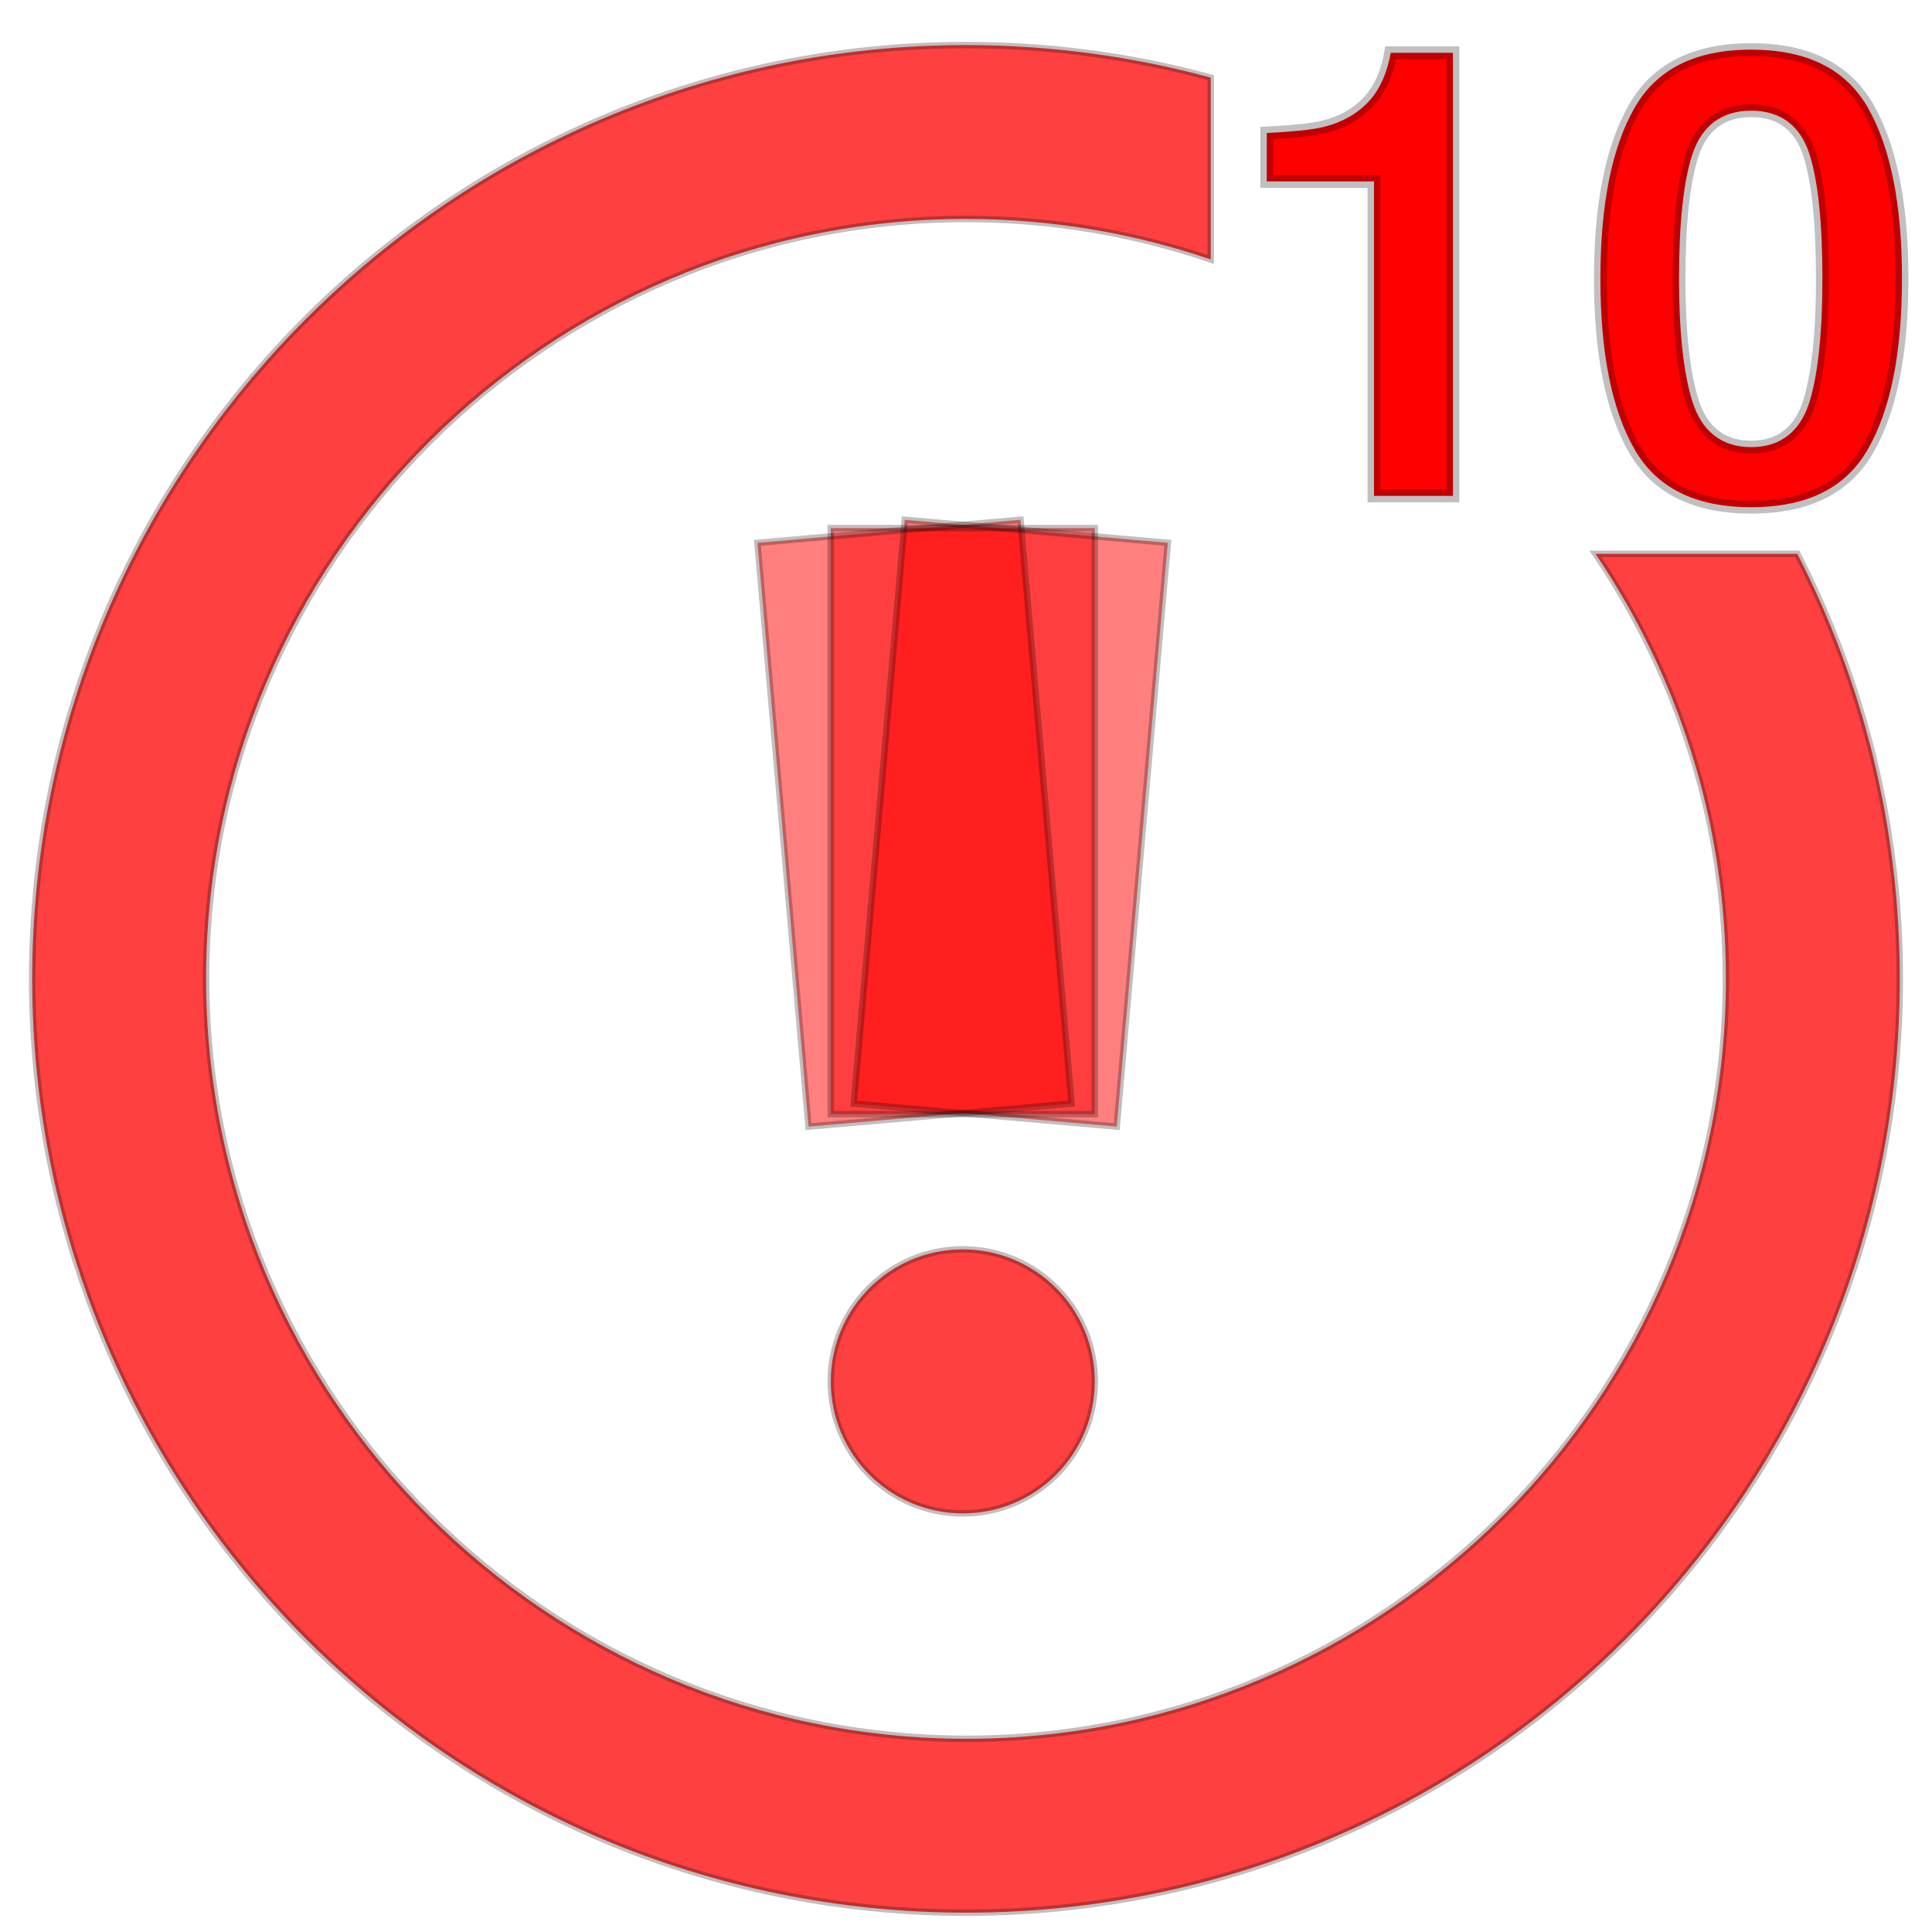 <?xml version="1.0" encoding="UTF-8"?>
<svg width="300px" height="300px" viewBox="0 0 300 300" version="1.1" xmlns="http://www.w3.org/2000/svg" xmlns:xlink="http://www.w3.org/1999/xlink">
    <title>achievement-issues-10</title>
    <g id="achievement-issues-10" stroke="none" stroke-width="1" fill="none" fill-rule="evenodd">
        <path d="M150,7 C163.145,7 175.887,8.758 188.002,12.051 L188.002,40.291 C176.069,36.214 163.285,34 150,34 C84.996,34 32,86.996 32,152 C32.114,217.122 84.878,269.886 150,270 C215.004,270 268,217.004 268,152 C268,127.581 260.521,104.856 247.736,85.999 L279.091,85.999 C289.259,105.807 295,128.245 295,152 C295,231.957 229.957,297 150,297 C70.043,297 5,231.957 5,152 C5,72.043 70.043,7 150,7 Z" id="Combined-Shape" stroke-opacity="0.25" stroke="#000000" fill-opacity="0.75" fill="#FF0000" fill-rule="nonzero"></path>
        <g id="10" transform="translate(195.703, 6.711)" fill="#FF0000" fill-rule="nonzero" stroke="#000000" stroke-opacity="0.248" stroke-width="2">
            <path d="M29.908,1.488 L29.908,70.289 L17.65,70.289 L17.65,21.461 L1,21.461 L1,13.942 C4.97,13.743 7.785,13.455 9.444,13.086 C12.456,12.42 14.901,11.081 16.79,9.087 C18.092,7.714 19.089,5.891 19.761,3.592 C19.995,2.765 20.154,2.063 20.244,1.488 L29.908,1.488 Z" id="Path"></path>
            <path d="M76.221,1 C80.551,1 84.241,1.749 87.284,3.274 C90.273,4.773 92.627,7.023 94.346,10.016 C97.893,16.248 99.635,25.107 99.635,36.572 C99.635,48.036 97.886,56.877 94.323,63.076 C92.611,66.056 90.264,68.294 87.279,69.784 C84.24,71.302 80.552,72.047 76.221,72.047 C71.89,72.047 68.201,71.302 65.162,69.784 C62.178,68.294 59.831,66.056 58.118,63.076 C54.555,56.877 52.807,48.036 52.807,36.572 C52.807,25.108 54.556,16.249 58.119,10.018 C59.832,7.022 62.179,4.772 65.164,3.274 C68.203,1.749 71.89,1 76.221,1 Z M76.221,10.475 C73.908,10.475 71.996,11.068 70.469,12.213 C68.955,13.349 67.808,15.04 67.067,17.318 C65.71,21.486 65.016,27.902 65.016,36.572 C65.016,44.841 65.707,51.163 67.062,55.545 C67.8,57.928 68.943,59.698 70.45,60.887 C71.982,62.094 73.9,62.719 76.221,62.719 C78.544,62.719 80.459,62.091 81.983,60.877 C83.482,59.684 84.613,57.906 85.333,55.513 C86.623,51.146 87.279,44.835 87.279,36.572 C87.279,27.907 86.611,21.494 85.305,17.328 C84.59,15.047 83.461,13.353 81.957,12.215 C80.443,11.069 78.536,10.475 76.221,10.475 Z" id="Shape"></path>
        </g>
        <path d="M149.5,194 C138.178,194 129,203.178 129,214.5 C129,225.822 138.178,235 149.5,235 C160.822,235 170,225.822 170,214.5 C170,203.178 160.822,194 149.5,194 Z" id="Path" stroke-opacity="0.25" stroke="#000000" fill-opacity="0.75" fill="#FF0000" fill-rule="nonzero"></path>
        <g id="shapes" transform="translate(117.617, 80.712)" fill="#FF0000" fill-opacity="0.5" fill-rule="nonzero">
            <polygon id="Path" points="52.383 1.288 11.383 1.288 11.383 92.288 52.383 92.288"></polygon>
            <polygon id="Path" transform="translate(24.388, 47.115) rotate(-5) translate(-24.388, -47.115) " points="44.888 1.615 3.888 1.615 3.888 92.615 44.888 92.615"></polygon>
            <polygon id="Path" transform="translate(39.335, 47.114) rotate(5) translate(-39.335, -47.114) " points="59.835 1.614 18.835 1.614 18.835 92.614 59.835 92.614"></polygon>
        </g>
        <g id="border" transform="translate(117.617, 80.712)" fill-rule="nonzero" stroke="#000000" stroke-opacity="0.25">
            <polygon id="Path" points="52.383 1.288 11.383 1.288 11.383 92.288 52.383 92.288"></polygon>
            <polygon id="Path" transform="translate(24.388, 47.115) rotate(-5) translate(-24.388, -47.115) " points="44.888 1.615 3.888 1.615 3.888 92.615 44.888 92.615"></polygon>
            <polygon id="Path" transform="translate(39.335, 47.114) rotate(5) translate(-39.335, -47.114) " points="59.835 1.614 18.835 1.614 18.835 92.614 59.835 92.614"></polygon>
        </g>
    </g>
</svg>